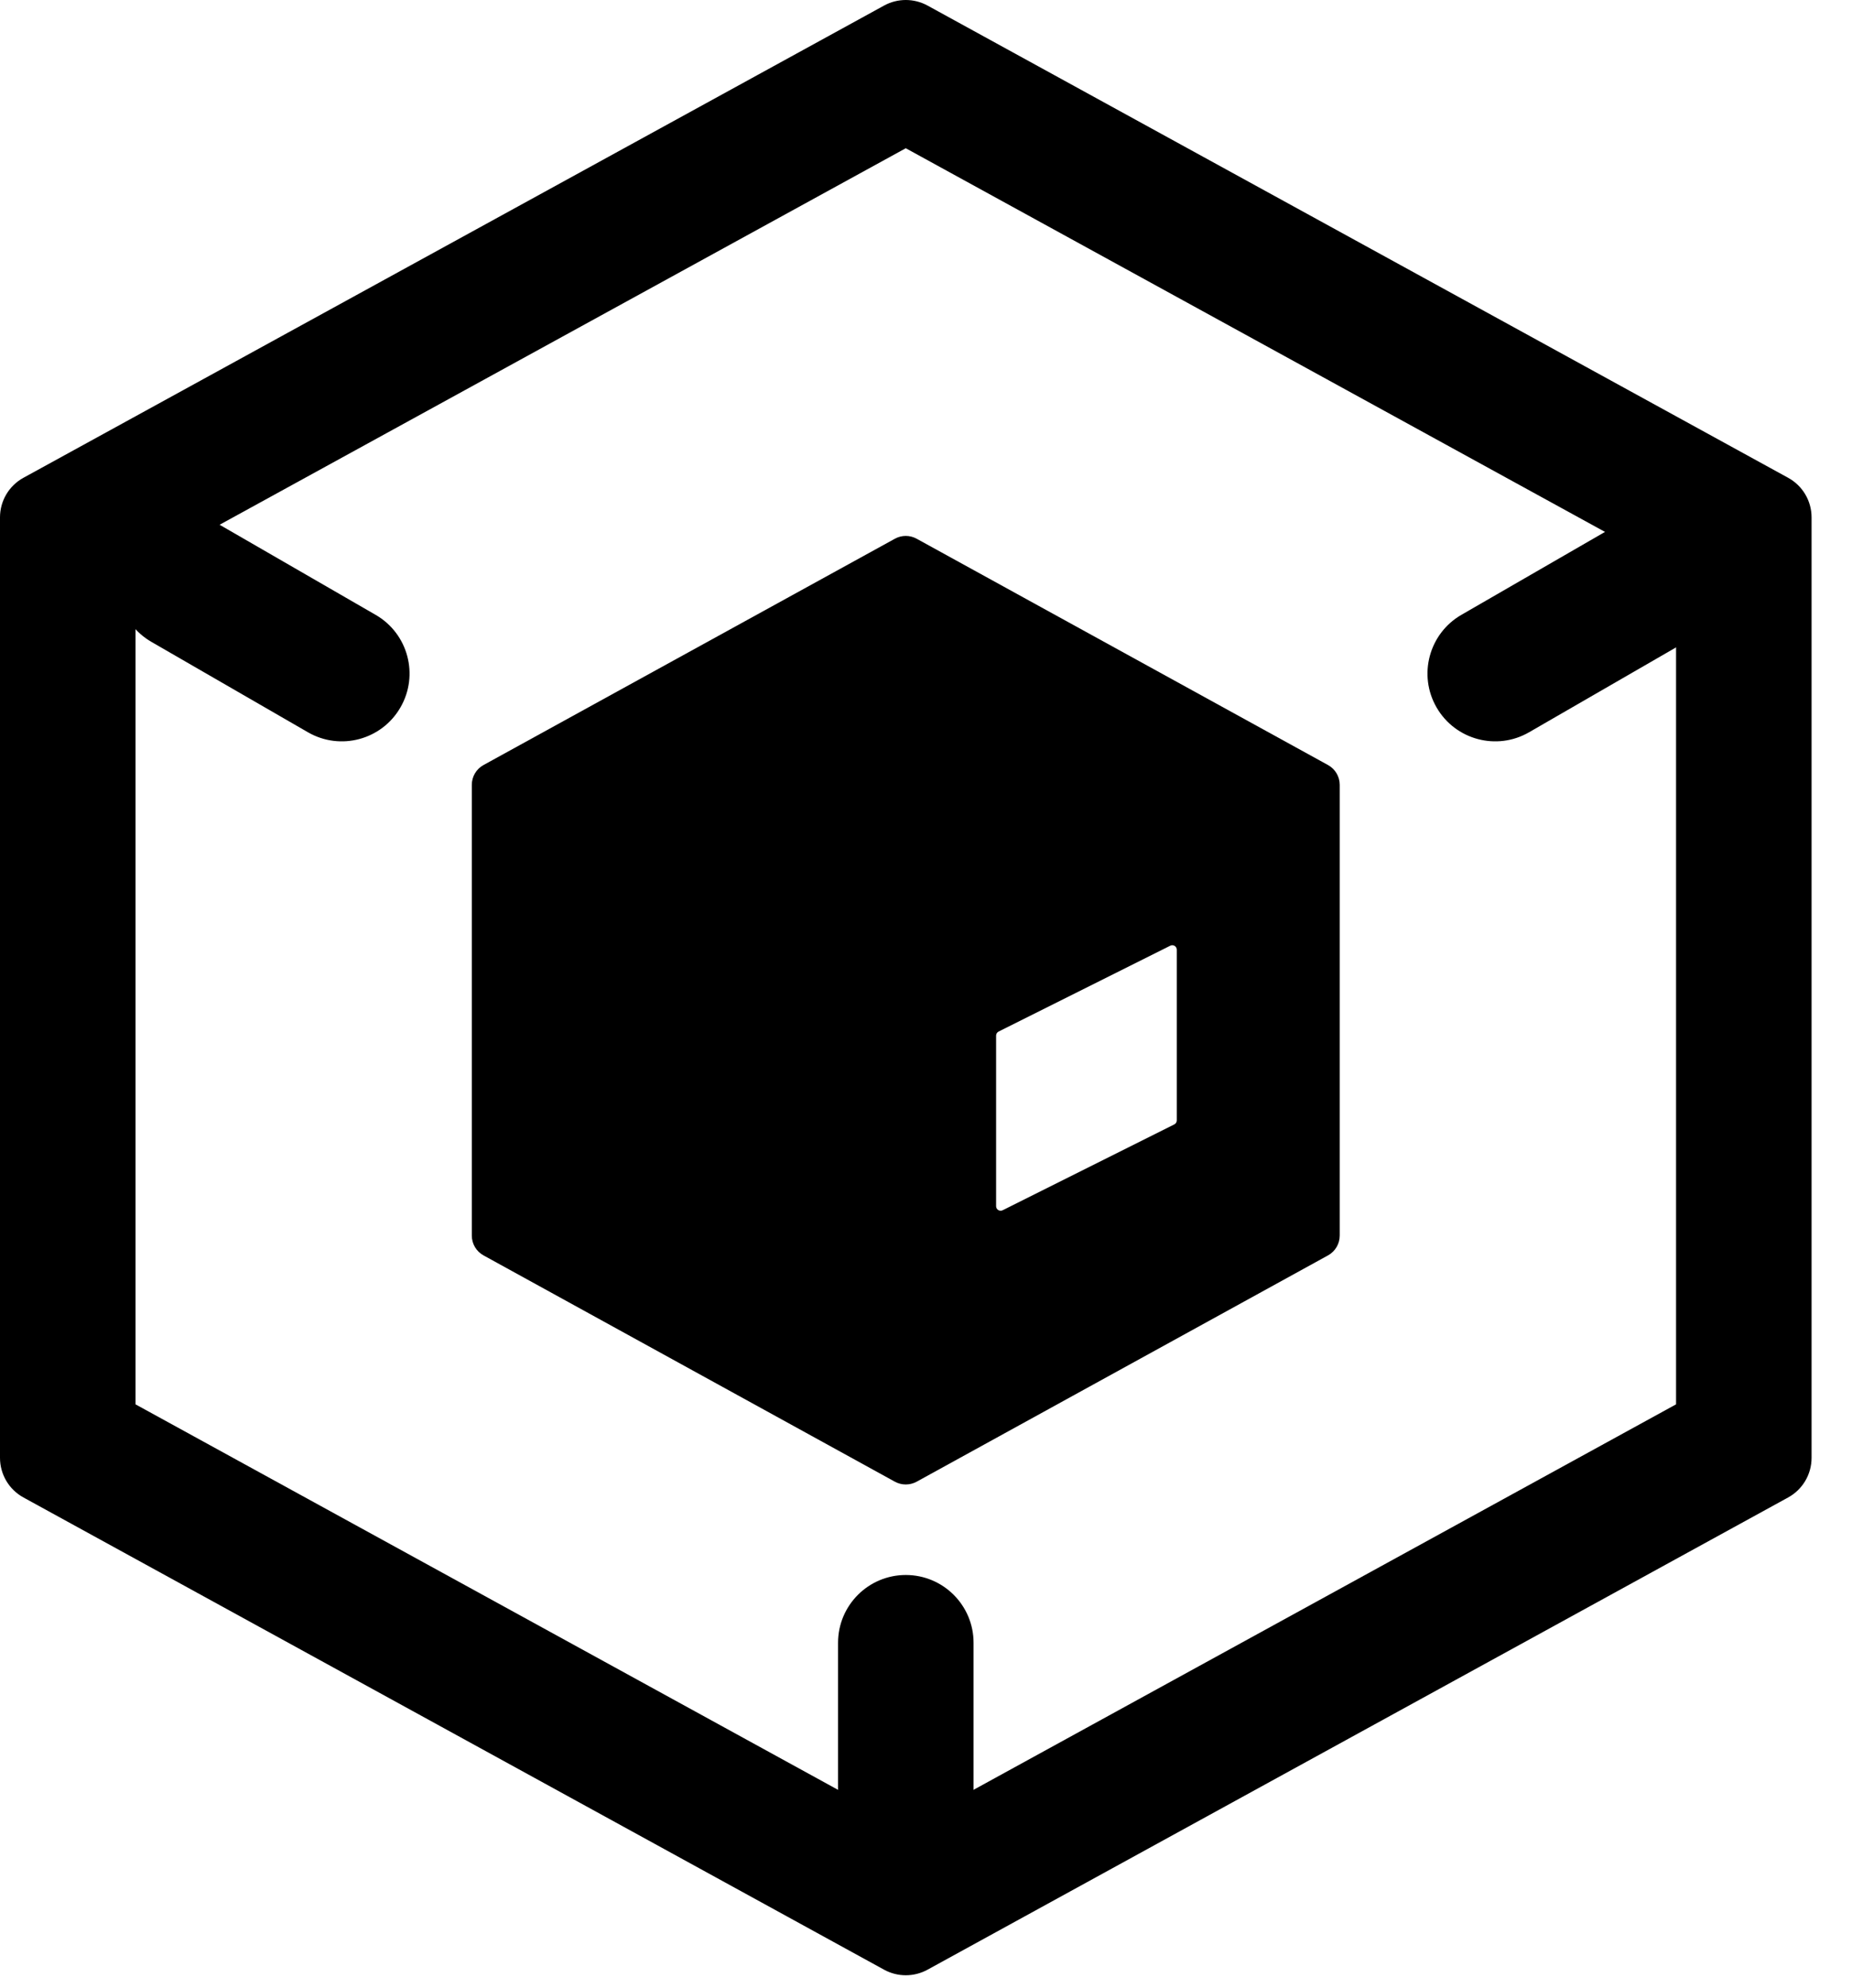 <?xml version="1.0" encoding="utf-8"?>
<svg width="41px" height="44px" viewBox="0 0 41 44" version="1.1" xmlns:xlink="http://www.w3.org/1999/xlink" xmlns="http://www.w3.org/2000/svg">
  <desc>Created with Lunacy</desc>
  <g id="Icon">
    <path d="M20.534 0.123C20.234 -0.041 19.871 -0.041 19.572 0.123L0.519 10.575C0.199 10.75 0 11.086 0 11.451L0 32.267C0 32.633 0.199 32.969 0.519 33.144L19.572 43.596C19.871 43.76 20.234 43.76 20.534 43.596L39.586 33.144C39.906 32.969 40.105 32.633 40.105 32.267L40.105 11.451C40.105 11.086 39.906 10.75 39.586 10.575L20.534 0.123ZM37.105 12.636L20.052 3.281L3 12.636L3 31.083L20.052 40.438L37.105 31.083L37.105 12.636Z" id="Shape" fill="#000000" fill-rule="evenodd" stroke="none" />
    <path d="M9.848 0.062C9.698 -0.021 9.516 -0.021 9.366 0.062L0.259 5.071C0.099 5.159 0 5.327 0 5.509L0 15.486C0 15.668 0.099 15.836 0.259 15.924L9.366 20.933C9.516 21.015 9.698 21.015 9.848 20.933L18.955 15.924C19.115 15.836 19.214 15.668 19.214 15.486L19.214 5.509C19.214 5.327 19.115 5.159 18.955 5.071L9.848 0.062ZM11.662 10.97C11.629 10.987 11.607 11.021 11.607 11.059L11.607 14.835C11.607 14.91 11.685 14.958 11.752 14.925L15.552 13.025C15.586 13.008 15.607 12.973 15.607 12.935L15.607 9.159C15.607 9.085 15.529 9.036 15.462 9.07L11.662 10.97Z" transform="translate(10.445 11.862)" id="Shape" fill="#000000" fill-rule="evenodd" stroke="none" />
    <path d="M2.25 0.201C1.533 -0.213 0.615 0.033 0.201 0.75L0.201 0.75C-0.213 1.468 0.033 2.385 0.75 2.799L4.214 4.799C4.932 5.214 5.849 4.968 6.263 4.25L6.263 4.25C6.678 3.533 6.432 2.615 5.714 2.201L2.25 0.201Z" transform="translate(2.602 11.408)" id="Path" fill="#000000" stroke="none" />
    <path d="M5.714 2.799C6.432 2.385 6.678 1.468 6.263 0.75L6.263 0.75C5.849 0.033 4.932 -0.213 4.214 0.201L0.75 2.201C0.033 2.615 -0.213 3.533 0.201 4.25L0.201 4.25C0.615 4.968 1.533 5.214 2.25 4.799L5.714 2.799Z" transform="translate(31.602 11.408)" id="Path" fill="#000000" stroke="none" />
    <path d="M3 1.5C3 0.672 2.328 0 1.5 0L1.5 0C0.672 0 0 0.672 0 1.5L0 5.5C0 6.328 0.672 7 1.5 7L1.5 7C2.328 7 3 6.328 3 5.5L3 1.5Z" transform="translate(18.553 34.86)" id="Path" fill="#000000" stroke="none" />
  </g>
</svg>